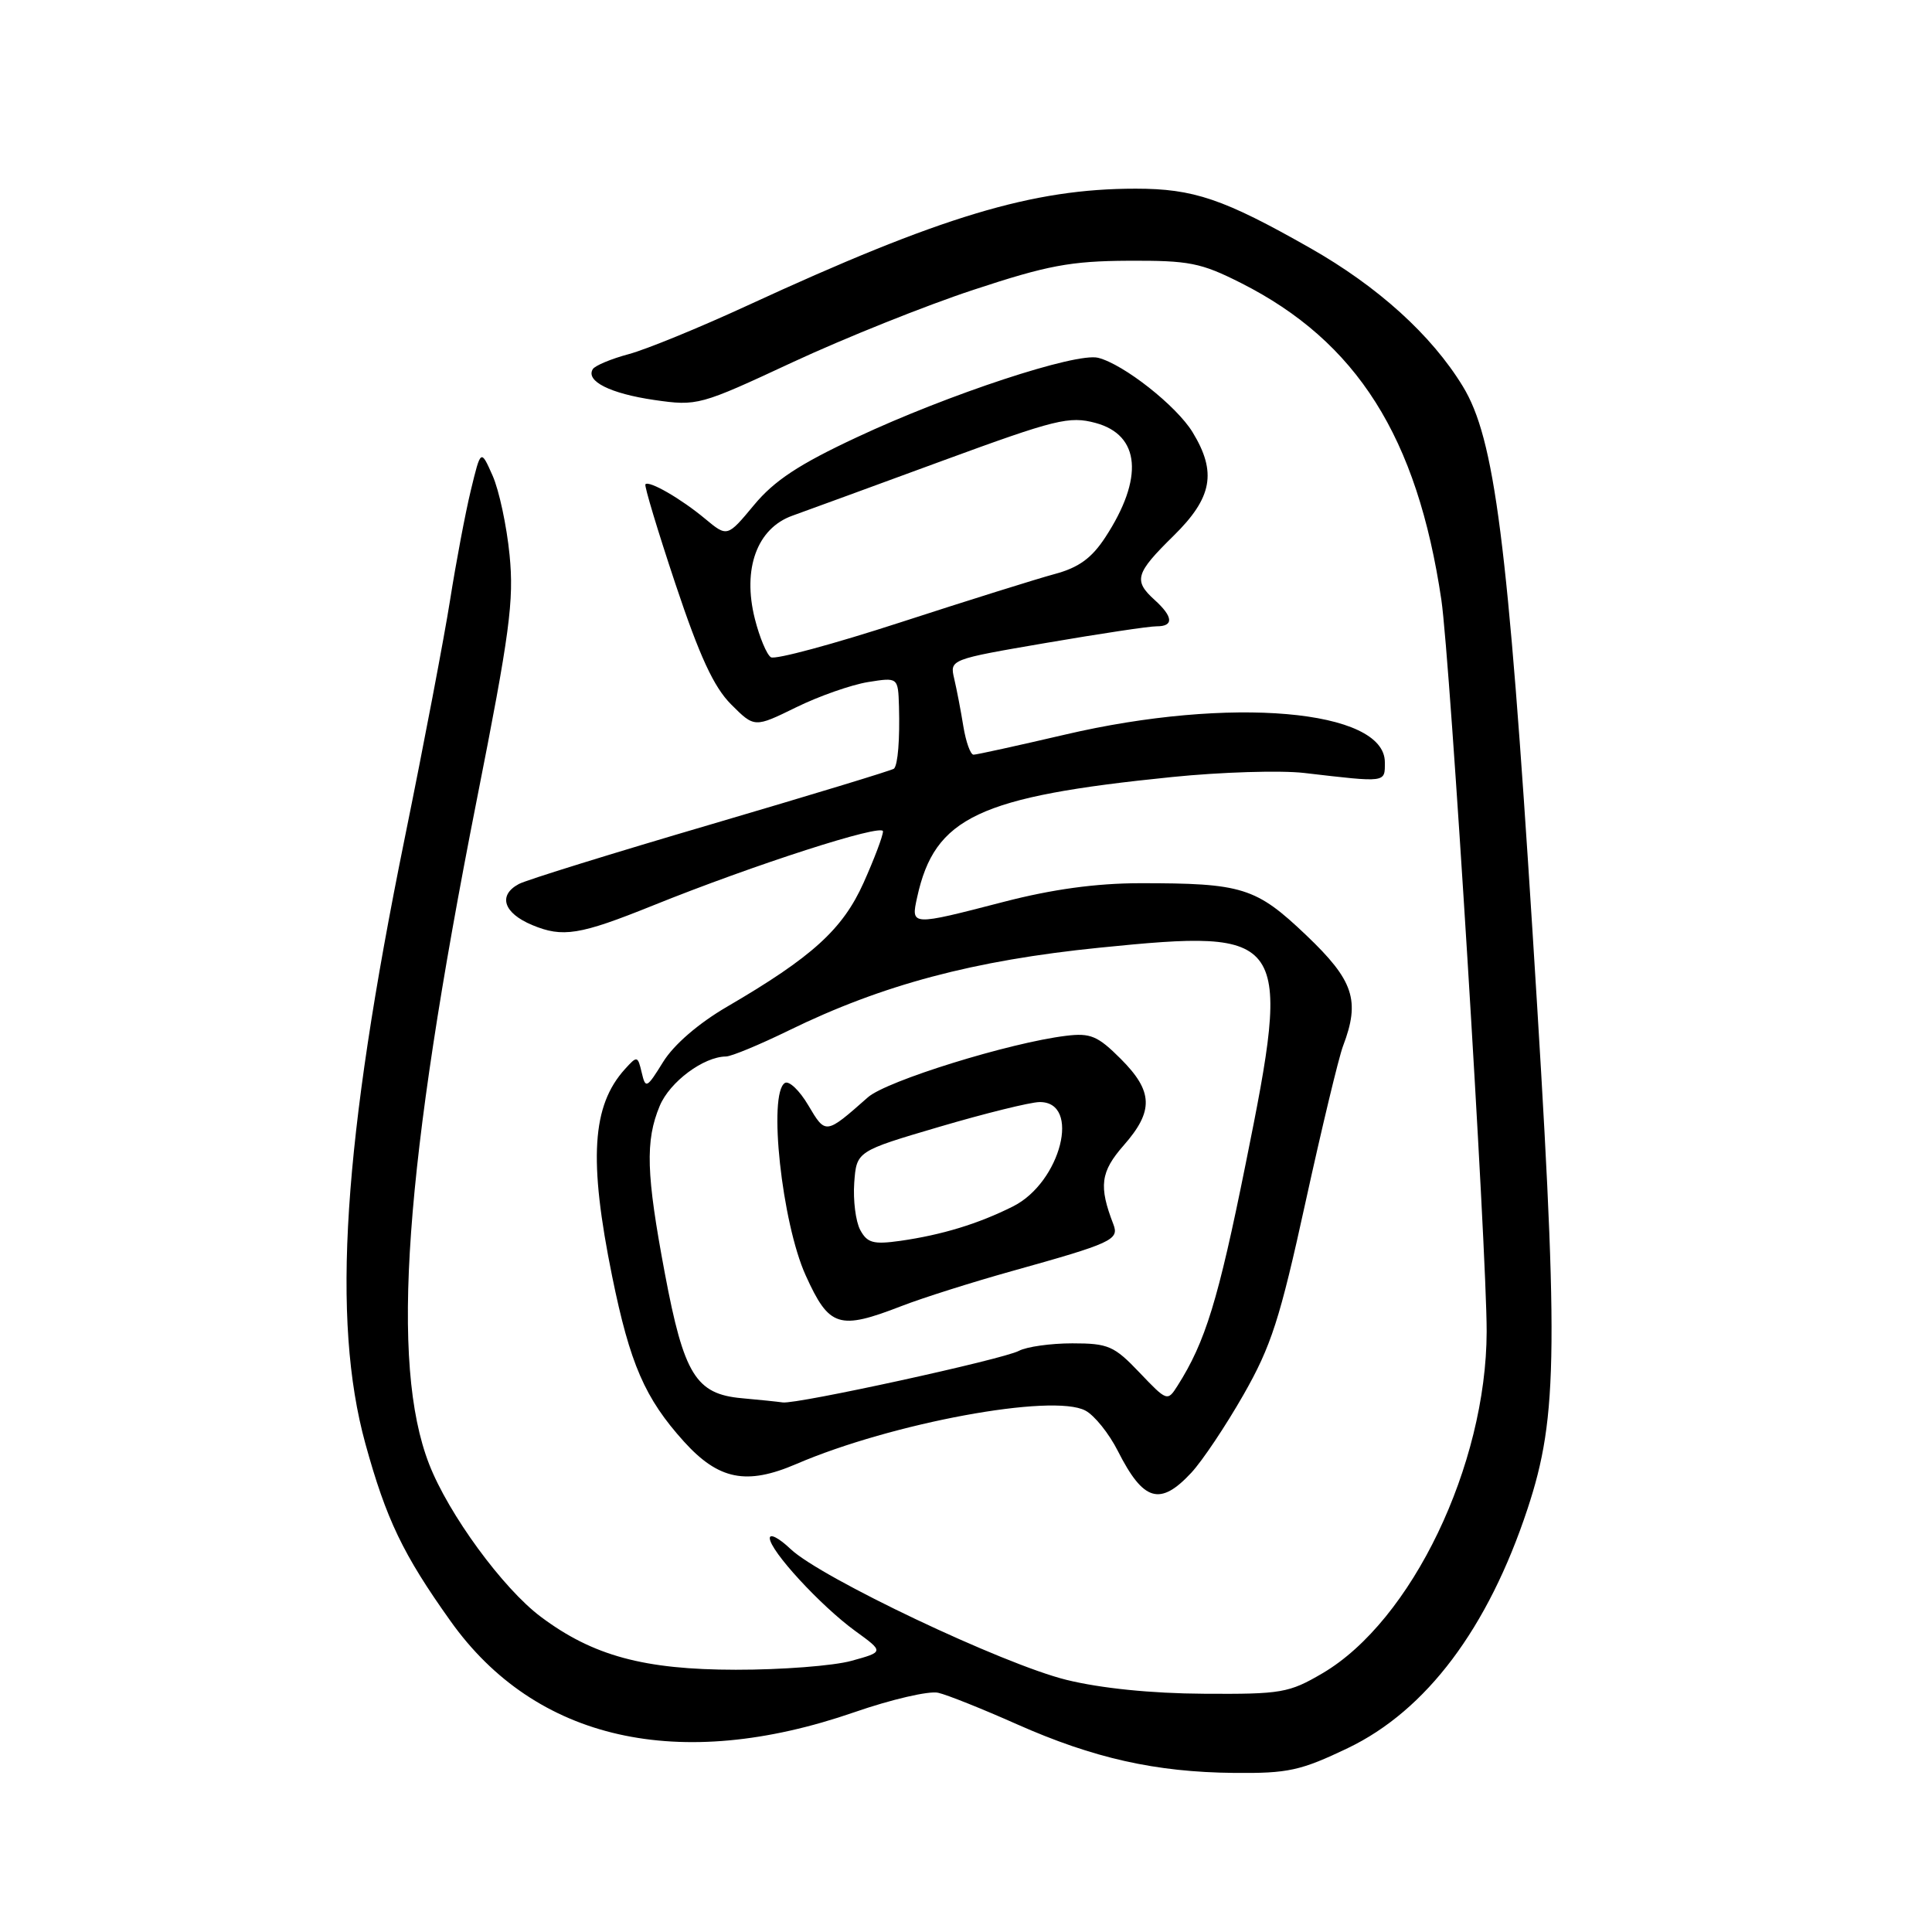<?xml version="1.0" encoding="UTF-8" standalone="no"?>
<!DOCTYPE svg PUBLIC "-//W3C//DTD SVG 1.1//EN" "http://www.w3.org/Graphics/SVG/1.1/DTD/svg11.dtd" >
<svg xmlns="http://www.w3.org/2000/svg" xmlns:xlink="http://www.w3.org/1999/xlink" version="1.1" viewBox="0 0 256 256">
 <g >
 <path fill="currentColor"
d=" M 178.62 231.62 C 189.00 226.64 197.17 215.76 202.40 199.95 C 206.49 187.56 206.57 178.86 203.07 123.50 C 199.80 71.75 198.06 58.10 193.83 51.19 C 189.69 44.40 182.58 37.96 173.59 32.86 C 162.13 26.35 158.16 25.00 150.48 25.00 C 136.81 25.00 124.71 28.64 99.00 40.50 C 92.67 43.42 85.61 46.31 83.29 46.93 C 80.98 47.55 78.85 48.44 78.55 48.91 C 77.57 50.50 80.86 52.15 86.70 53.00 C 92.40 53.82 92.72 53.73 105.00 48.01 C 111.88 44.81 122.67 40.48 129.00 38.40 C 138.77 35.17 141.85 34.59 149.50 34.55 C 157.57 34.51 159.11 34.81 164.44 37.50 C 179.80 45.26 187.79 57.90 190.99 79.50 C 192.16 87.46 197.01 165.72 196.99 176.45 C 196.95 194.15 187.05 214.77 175.25 221.71 C 170.80 224.32 169.80 224.50 159.50 224.43 C 152.55 224.39 145.86 223.71 141.31 222.59 C 132.91 220.52 108.74 209.05 104.75 205.25 C 103.24 203.81 102.00 203.16 102.00 203.81 C 102.00 205.46 108.73 212.77 113.32 216.11 C 117.14 218.88 117.14 218.88 112.82 220.07 C 110.44 220.73 103.55 221.26 97.50 221.25 C 85.33 221.24 78.56 219.40 71.67 214.24 C 66.64 210.48 59.43 200.62 56.86 194.00 C 51.69 180.71 53.56 154.66 63.17 106.01 C 67.55 83.88 68.12 79.59 67.52 73.53 C 67.14 69.68 66.13 64.95 65.27 63.02 C 63.71 59.50 63.71 59.50 62.38 65.00 C 61.65 68.03 60.42 74.55 59.64 79.50 C 58.86 84.45 56.16 98.62 53.64 111.00 C 45.43 151.35 43.90 174.87 48.41 191.28 C 51.18 201.33 53.39 205.95 59.69 214.79 C 70.95 230.63 89.96 234.92 113.20 226.88 C 118.10 225.18 123.10 224.02 124.31 224.30 C 125.51 224.57 130.20 226.45 134.72 228.46 C 144.88 232.97 153.10 234.82 163.53 234.92 C 170.68 234.99 172.33 234.63 178.62 231.62 Z  M 157.85 195.15 C 159.31 193.58 162.42 188.93 164.77 184.81 C 168.44 178.38 169.60 174.78 172.98 159.33 C 175.15 149.43 177.39 140.10 177.96 138.60 C 180.26 132.56 179.38 129.92 173.08 123.92 C 166.41 117.57 164.63 117.02 151.00 117.03 C 145.24 117.04 139.44 117.83 133.00 119.50 C 120.64 122.70 120.69 122.70 121.53 118.88 C 123.85 108.29 129.67 105.55 155.30 102.96 C 161.79 102.30 169.67 102.06 172.80 102.42 C 183.81 103.70 183.50 103.74 183.50 101.00 C 183.50 94.00 162.98 92.22 141.12 97.34 C 134.85 98.80 129.40 100.00 129.00 100.00 C 128.59 100.00 127.99 98.31 127.65 96.25 C 127.32 94.19 126.77 91.35 126.44 89.94 C 125.84 87.38 125.84 87.38 138.67 85.18 C 145.73 83.97 152.29 82.98 153.25 82.99 C 155.56 83.00 155.46 81.73 153.00 79.50 C 150.16 76.93 150.44 75.97 155.50 71.00 C 160.64 65.95 161.26 62.58 158.03 57.28 C 155.90 53.78 148.89 48.26 145.51 47.41 C 142.59 46.68 125.70 52.24 113.54 57.94 C 105.87 61.52 102.60 63.68 99.91 66.92 C 96.37 71.18 96.37 71.18 93.43 68.74 C 90.24 66.08 86.01 63.64 85.52 64.17 C 85.35 64.35 87.14 70.30 89.50 77.38 C 92.71 86.99 94.58 91.04 96.88 93.34 C 99.97 96.43 99.97 96.43 105.48 93.73 C 108.51 92.24 112.80 90.74 115.00 90.38 C 119.00 89.74 119.00 89.74 119.12 93.62 C 119.24 97.95 118.98 101.32 118.46 101.85 C 118.28 102.05 107.41 105.35 94.32 109.20 C 81.23 113.04 69.72 116.61 68.76 117.13 C 65.95 118.63 66.71 120.98 70.51 122.57 C 74.56 124.26 76.80 123.90 86.50 119.99 C 99.91 114.58 117.00 109.08 117.00 110.16 C 117.00 110.76 115.84 113.82 114.43 116.97 C 111.66 123.14 107.63 126.81 96.33 133.40 C 92.54 135.61 89.28 138.43 87.87 140.71 C 85.69 144.23 85.54 144.30 85.03 142.12 C 84.50 139.89 84.43 139.87 82.81 141.66 C 78.42 146.51 77.98 153.68 81.11 169.11 C 83.48 180.74 85.45 185.28 90.63 191.02 C 95.22 196.09 98.91 196.83 105.51 193.99 C 118.18 188.54 139.51 184.60 143.82 186.91 C 145.02 187.54 146.96 189.96 148.13 192.28 C 151.51 198.95 153.71 199.60 157.85 195.15 Z  M 98.28 185.27 C 92.21 184.72 90.62 182.15 88.10 168.75 C 85.62 155.57 85.48 151.17 87.42 146.53 C 88.75 143.35 93.22 140.02 96.20 139.99 C 96.92 139.98 100.65 138.43 104.50 136.55 C 116.91 130.48 129.05 127.25 145.73 125.57 C 170.70 123.06 171.20 123.80 165.06 154.20 C 161.41 172.32 159.72 177.81 156.03 183.62 C 154.70 185.72 154.63 185.69 150.99 181.87 C 147.63 178.34 146.85 178.00 142.09 178.00 C 139.22 178.00 136.04 178.45 135.02 178.99 C 132.91 180.12 105.56 186.09 103.72 185.83 C 103.05 185.73 100.60 185.48 98.28 185.27 Z  M 119.48 173.05 C 122.24 171.98 128.78 169.91 134.00 168.45 C 147.36 164.72 148.32 164.28 147.53 162.23 C 145.57 157.17 145.82 155.27 148.90 151.76 C 152.90 147.21 152.81 144.61 148.50 140.30 C 145.46 137.26 144.49 136.85 141.25 137.25 C 133.78 138.16 117.46 143.22 115.00 145.40 C 109.38 150.36 109.41 150.35 107.11 146.47 C 105.95 144.50 104.55 143.16 104.00 143.50 C 101.75 144.89 103.60 162.04 106.76 169.00 C 109.87 175.87 111.15 176.28 119.48 173.05 Z  M 102.15 87.09 C 101.60 86.75 100.64 84.45 100.02 81.99 C 98.35 75.37 100.31 70.00 105.00 68.33 C 106.92 67.64 115.89 64.36 124.92 61.04 C 139.89 55.55 141.68 55.11 145.16 56.04 C 151.10 57.64 151.59 63.36 146.45 71.21 C 144.65 73.96 142.93 75.21 139.76 76.06 C 137.42 76.69 128.22 79.57 119.33 82.46 C 110.44 85.35 102.71 87.44 102.15 87.09 Z  M 113.98 162.97 C 113.38 161.84 113.03 159.04 113.19 156.73 C 113.50 152.54 113.50 152.54 124.50 149.30 C 130.55 147.52 136.50 146.05 137.73 146.03 C 143.29 145.95 140.58 156.66 134.24 159.85 C 129.64 162.16 124.82 163.63 119.29 164.42 C 115.72 164.92 114.91 164.70 113.98 162.97 Z "/>
</g>
</svg>